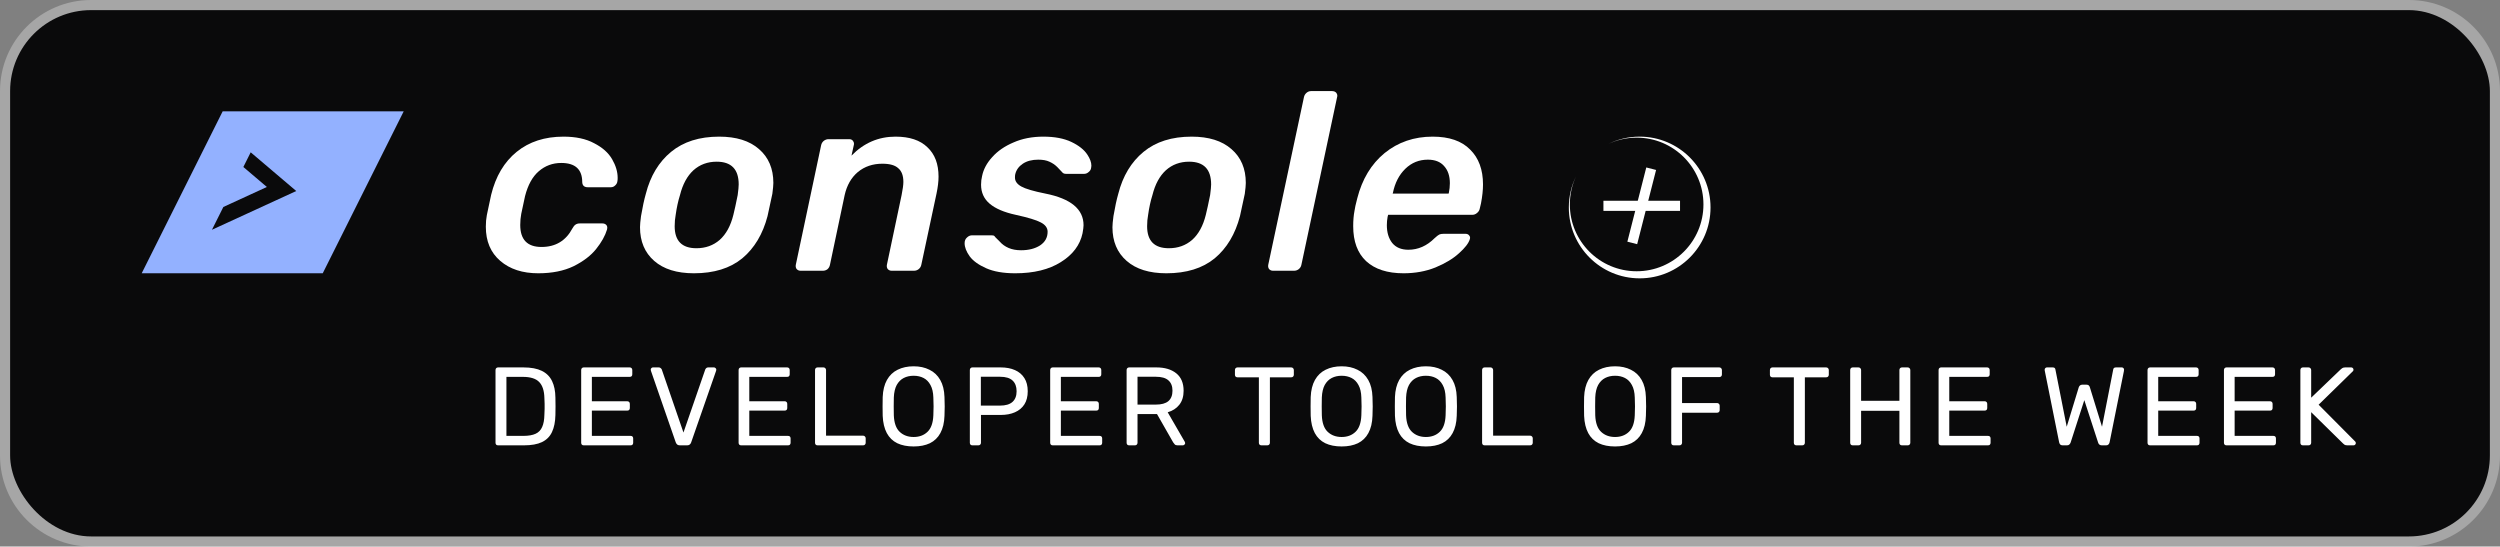 <svg width="247" height="54" viewBox="0 0 247 54" fill="none" xmlns="http://www.w3.org/2000/svg">
<rect x="0" y="0" width="247" height="54" fill="#808080" stroke="none"/>
<path d="M0 9C0 4.029 4.029 0 9 0H238C242.971 0 247 4.029 247 9V45C247 49.971 242.971 54 238 54H9C4.029 54 0 49.971 0 45V9Z" fill="white" fill-opacity="0.3"/>
<rect x="1" y="1" width="245" height="52" rx="8" fill="#0A0A0B"/>
<path fill-rule="evenodd" clip-rule="evenodd" d="M31.887 26.999L39.886 11L21.999 11.001L14 27L31.887 26.999ZM26.366 18.473L22.067 20.449L20.941 22.701L29.269 18.873L24.769 15.049L24.044 16.499L26.366 18.473Z" fill="#93B1FF"/>
<path d="M53.175 27C51.625 27 50.375 26.592 49.425 25.775C48.475 24.958 48 23.833 48 22.4C48 21.983 48.033 21.6 48.1 21.25C48.333 20.117 48.475 19.45 48.525 19.25C48.975 17.417 49.817 16 51.05 15C52.283 14 53.825 13.5 55.675 13.5C56.892 13.5 57.9 13.717 58.7 14.15C59.517 14.567 60.108 15.092 60.475 15.725C60.842 16.358 61.025 16.975 61.025 17.575C61.025 17.725 61.017 17.833 61 17.9C60.983 18.067 60.908 18.208 60.775 18.325C60.658 18.442 60.517 18.5 60.35 18.5H58.075C57.725 18.5 57.542 18.333 57.525 18C57.525 16.733 56.833 16.1 55.45 16.1C54.6 16.1 53.858 16.375 53.225 16.925C52.608 17.458 52.158 18.275 51.875 19.375L51.5 21.125C51.433 21.475 51.4 21.842 51.4 22.225C51.4 23.675 52.1 24.4 53.5 24.4C54.883 24.4 55.9 23.792 56.55 22.575C56.65 22.392 56.75 22.267 56.85 22.2C56.967 22.117 57.108 22.075 57.275 22.075H59.525C59.692 22.075 59.825 22.133 59.925 22.25C59.975 22.317 60 22.4 60 22.5C60 22.55 59.992 22.608 59.975 22.675C59.792 23.292 59.433 23.933 58.9 24.6C58.383 25.25 57.642 25.817 56.675 26.3C55.708 26.767 54.542 27 53.175 27Z" fill="white"/>
<path d="M68.558 27C66.874 27 65.566 26.592 64.633 25.775C63.7 24.958 63.233 23.85 63.233 22.45C63.233 22.217 63.266 21.85 63.333 21.35C63.483 20.467 63.641 19.733 63.808 19.15C64.258 17.383 65.091 16 66.308 15C67.525 14 69.108 13.5 71.058 13.5C72.741 13.5 74.049 13.908 74.983 14.725C75.933 15.542 76.408 16.658 76.408 18.075C76.408 18.292 76.374 18.65 76.308 19.15C76.058 20.35 75.9 21.083 75.833 21.35C75.366 23.133 74.533 24.525 73.333 25.525C72.133 26.508 70.541 27 68.558 27ZM68.808 24.525C69.708 24.525 70.475 24.25 71.108 23.7C71.741 23.133 72.191 22.308 72.458 21.225C72.575 20.758 72.716 20.108 72.883 19.275C72.95 18.775 72.983 18.425 72.983 18.225C72.983 16.725 72.258 15.975 70.808 15.975C69.908 15.975 69.141 16.258 68.508 16.825C67.891 17.392 67.45 18.208 67.183 19.275C66.999 19.858 66.858 20.508 66.758 21.225C66.691 21.575 66.658 21.95 66.658 22.35C66.658 23.8 67.374 24.525 68.808 24.525Z" fill="white"/>
<path d="M79.103 26.75C78.937 26.75 78.803 26.692 78.703 26.575C78.62 26.458 78.595 26.317 78.628 26.15L81.128 14.35C81.162 14.183 81.245 14.042 81.378 13.925C81.528 13.808 81.687 13.75 81.853 13.75H83.903C84.07 13.75 84.195 13.808 84.278 13.925C84.345 14.008 84.378 14.108 84.378 14.225C84.378 14.258 84.37 14.3 84.353 14.35L84.128 15.375C85.345 14.125 86.795 13.5 88.478 13.5C89.862 13.5 90.912 13.85 91.628 14.55C92.362 15.233 92.728 16.2 92.728 17.45C92.728 17.933 92.662 18.492 92.528 19.125L91.028 26.15C90.995 26.333 90.903 26.483 90.753 26.6C90.62 26.7 90.47 26.75 90.303 26.75H88.103C87.937 26.75 87.803 26.692 87.703 26.575C87.62 26.458 87.595 26.317 87.628 26.15L89.078 19.275C89.195 18.692 89.253 18.258 89.253 17.975C89.253 17.358 89.087 16.908 88.753 16.625C88.437 16.325 87.912 16.175 87.178 16.175C86.228 16.175 85.42 16.45 84.753 17C84.103 17.55 83.67 18.308 83.453 19.275L82.003 26.15C81.97 26.333 81.887 26.483 81.753 26.6C81.62 26.7 81.47 26.75 81.303 26.75H79.103Z" fill="white"/>
<path d="M100.304 27C99.137 27 98.179 26.833 97.429 26.5C96.679 26.167 96.137 25.775 95.804 25.325C95.471 24.858 95.304 24.425 95.304 24.025C95.304 23.792 95.379 23.608 95.529 23.475C95.679 23.325 95.846 23.25 96.029 23.25H98.004C98.071 23.25 98.129 23.258 98.179 23.275C98.229 23.292 98.279 23.342 98.329 23.425C98.379 23.475 98.529 23.625 98.779 23.875C99.012 24.142 99.304 24.35 99.654 24.5C100.004 24.65 100.412 24.725 100.879 24.725C101.629 24.725 102.254 24.567 102.754 24.25C103.254 23.917 103.504 23.467 103.504 22.9C103.504 22.517 103.279 22.208 102.829 21.975C102.396 21.742 101.571 21.492 100.354 21.225C99.204 20.975 98.346 20.608 97.779 20.125C97.212 19.642 96.929 19.017 96.929 18.25C96.929 17.95 96.962 17.667 97.029 17.4C97.162 16.733 97.496 16.108 98.029 15.525C98.562 14.925 99.262 14.442 100.129 14.075C100.996 13.692 101.979 13.5 103.079 13.5C104.196 13.5 105.121 13.675 105.854 14.025C106.587 14.375 107.112 14.792 107.429 15.275C107.696 15.675 107.829 16.042 107.829 16.375C107.829 16.442 107.821 16.508 107.804 16.575C107.787 16.742 107.704 16.883 107.554 17C107.421 17.117 107.279 17.175 107.129 17.175H105.304C105.137 17.175 105.012 17.117 104.929 17C104.829 16.9 104.671 16.733 104.454 16.5C104.237 16.283 103.979 16.108 103.679 15.975C103.396 15.842 103.029 15.775 102.579 15.775C101.962 15.775 101.454 15.908 101.054 16.175C100.654 16.442 100.404 16.792 100.304 17.225C100.287 17.292 100.279 17.4 100.279 17.55C100.279 17.9 100.487 18.192 100.904 18.425C101.321 18.658 102.112 18.892 103.279 19.125C105.796 19.625 107.054 20.667 107.054 22.25C107.054 22.417 107.021 22.683 106.954 23.05C106.704 24.217 105.987 25.167 104.804 25.9C103.637 26.633 102.137 27 100.304 27Z" fill="white"/>
<path d="M115.235 27C113.551 27 112.243 26.592 111.31 25.775C110.376 24.958 109.91 23.85 109.91 22.45C109.91 22.217 109.943 21.85 110.01 21.35C110.16 20.467 110.318 19.733 110.485 19.15C110.935 17.383 111.768 16 112.985 15C114.201 14 115.785 13.5 117.735 13.5C119.418 13.5 120.726 13.908 121.66 14.725C122.61 15.542 123.085 16.658 123.085 18.075C123.085 18.292 123.051 18.65 122.985 19.15C122.735 20.35 122.576 21.083 122.51 21.35C122.043 23.133 121.21 24.525 120.01 25.525C118.81 26.508 117.218 27 115.235 27ZM115.485 24.525C116.385 24.525 117.151 24.25 117.785 23.7C118.418 23.133 118.868 22.308 119.135 21.225C119.251 20.758 119.393 20.108 119.56 19.275C119.626 18.775 119.66 18.425 119.66 18.225C119.66 16.725 118.935 15.975 117.485 15.975C116.585 15.975 115.818 16.258 115.185 16.825C114.568 17.392 114.126 18.208 113.86 19.275C113.676 19.858 113.535 20.508 113.435 21.225C113.368 21.575 113.335 21.95 113.335 22.35C113.335 23.8 114.051 24.525 115.485 24.525Z" fill="white"/>
<path d="M125.78 26.75C125.613 26.75 125.48 26.692 125.38 26.575C125.297 26.458 125.272 26.317 125.305 26.15L128.83 9.6C128.863 9.433 128.947 9.292 129.08 9.175C129.213 9.058 129.363 9 129.53 9H131.605C131.788 9 131.93 9.058 132.03 9.175C132.097 9.258 132.13 9.358 132.13 9.475C132.13 9.508 132.122 9.55 132.105 9.6L128.58 26.15C128.547 26.333 128.455 26.483 128.305 26.6C128.172 26.7 128.022 26.75 127.855 26.75H125.78Z" fill="white"/>
<path d="M138.671 27C137.071 27 135.838 26.6 134.971 25.8C134.121 25 133.696 23.85 133.696 22.35C133.696 21.783 133.738 21.283 133.821 20.85C133.855 20.583 133.946 20.167 134.096 19.6C134.58 17.7 135.48 16.208 136.796 15.125C138.13 14.042 139.713 13.5 141.546 13.5C143.18 13.5 144.413 13.925 145.246 14.775C146.096 15.608 146.521 16.758 146.521 18.225C146.521 18.775 146.455 19.4 146.321 20.1L146.196 20.625C146.163 20.792 146.071 20.933 145.921 21.05C145.788 21.167 145.63 21.225 145.446 21.225H137.146L137.096 21.425C137.046 21.692 137.021 21.967 137.021 22.25C137.021 22.967 137.196 23.55 137.546 24C137.913 24.45 138.446 24.675 139.146 24.675C140.113 24.675 140.98 24.292 141.746 23.525C141.946 23.342 142.096 23.225 142.196 23.175C142.296 23.125 142.438 23.1 142.621 23.1H144.796C144.946 23.1 145.063 23.15 145.146 23.25C145.213 23.317 145.246 23.4 145.246 23.5C145.246 23.533 145.238 23.575 145.221 23.625C145.105 24.025 144.746 24.492 144.146 25.025C143.563 25.558 142.788 26.025 141.821 26.425C140.871 26.808 139.821 27 138.671 27ZM143.121 19.125L143.146 19.05C143.213 18.733 143.246 18.417 143.246 18.1C143.246 17.383 143.055 16.817 142.671 16.4C142.305 15.983 141.771 15.775 141.071 15.775C140.205 15.775 139.463 16.075 138.846 16.675C138.23 17.275 137.821 18.067 137.621 19.05L137.596 19.125H143.121Z" fill="white"/>
<path d="M49.21 44C49.129 44 49.067 43.978 49.023 43.934C48.979 43.883 48.957 43.82 48.957 43.747V36.564C48.957 36.483 48.979 36.421 49.023 36.377C49.067 36.326 49.129 36.3 49.21 36.3H51.707C52.462 36.3 53.071 36.414 53.533 36.641C53.995 36.868 54.332 37.206 54.545 37.653C54.758 38.093 54.868 38.636 54.875 39.281C54.882 39.611 54.886 39.901 54.886 40.15C54.886 40.399 54.882 40.685 54.875 41.008C54.86 41.683 54.747 42.244 54.534 42.691C54.329 43.131 53.999 43.461 53.544 43.681C53.097 43.894 52.503 44 51.762 44H49.21ZM50.035 43.065H51.707C52.213 43.065 52.616 42.995 52.917 42.856C53.218 42.717 53.434 42.493 53.566 42.185C53.705 41.877 53.779 41.47 53.786 40.964C53.801 40.744 53.808 40.553 53.808 40.392C53.808 40.223 53.808 40.058 53.808 39.897C53.808 39.728 53.801 39.538 53.786 39.325C53.771 38.614 53.603 38.089 53.28 37.752C52.957 37.407 52.415 37.235 51.652 37.235H50.035V43.065ZM57.674 44C57.593 44 57.531 43.978 57.487 43.934C57.443 43.883 57.421 43.82 57.421 43.747V36.564C57.421 36.483 57.443 36.421 57.487 36.377C57.531 36.326 57.593 36.3 57.674 36.3H62.217C62.298 36.3 62.36 36.326 62.404 36.377C62.448 36.421 62.47 36.483 62.47 36.564V36.982C62.47 37.063 62.448 37.125 62.404 37.169C62.36 37.213 62.298 37.235 62.217 37.235H58.477V39.644H61.975C62.056 39.644 62.118 39.67 62.162 39.721C62.206 39.765 62.228 39.827 62.228 39.908V40.315C62.228 40.388 62.206 40.451 62.162 40.502C62.118 40.546 62.056 40.568 61.975 40.568H58.477V43.065H62.305C62.386 43.065 62.448 43.087 62.492 43.131C62.536 43.175 62.558 43.237 62.558 43.318V43.747C62.558 43.82 62.536 43.883 62.492 43.934C62.448 43.978 62.386 44 62.305 44H57.674ZM67.174 44C67.064 44 66.976 43.974 66.91 43.923C66.851 43.872 66.804 43.802 66.767 43.714L64.314 36.641C64.299 36.597 64.292 36.557 64.292 36.52C64.292 36.461 64.314 36.41 64.358 36.366C64.402 36.322 64.453 36.3 64.512 36.3H65.084C65.172 36.3 65.238 36.326 65.282 36.377C65.333 36.421 65.366 36.461 65.381 36.498L67.526 42.735L69.682 36.498C69.697 36.461 69.726 36.421 69.77 36.377C69.814 36.326 69.88 36.3 69.968 36.3H70.54C70.599 36.3 70.65 36.322 70.694 36.366C70.745 36.41 70.771 36.461 70.771 36.52C70.771 36.557 70.764 36.597 70.749 36.641L68.285 43.714C68.256 43.802 68.208 43.872 68.142 43.923C68.083 43.974 67.999 44 67.889 44H67.174ZM73.227 44C73.146 44 73.084 43.978 73.04 43.934C72.996 43.883 72.974 43.82 72.974 43.747V36.564C72.974 36.483 72.996 36.421 73.04 36.377C73.084 36.326 73.146 36.3 73.227 36.3H77.77C77.851 36.3 77.913 36.326 77.957 36.377C78.001 36.421 78.023 36.483 78.023 36.564V36.982C78.023 37.063 78.001 37.125 77.957 37.169C77.913 37.213 77.851 37.235 77.77 37.235H74.03V39.644H77.528C77.609 39.644 77.671 39.67 77.715 39.721C77.759 39.765 77.781 39.827 77.781 39.908V40.315C77.781 40.388 77.759 40.451 77.715 40.502C77.671 40.546 77.609 40.568 77.528 40.568H74.03V43.065H77.858C77.939 43.065 78.001 43.087 78.045 43.131C78.089 43.175 78.111 43.237 78.111 43.318V43.747C78.111 43.82 78.089 43.883 78.045 43.934C78.001 43.978 77.939 44 77.858 44H73.227ZM80.778 44C80.697 44 80.635 43.978 80.591 43.934C80.547 43.883 80.525 43.82 80.525 43.747V36.553C80.525 36.48 80.547 36.421 80.591 36.377C80.635 36.326 80.697 36.3 80.778 36.3H81.361C81.434 36.3 81.493 36.326 81.537 36.377C81.588 36.421 81.614 36.48 81.614 36.553V43.043H85.266C85.347 43.043 85.409 43.069 85.453 43.12C85.504 43.164 85.53 43.226 85.53 43.307V43.747C85.53 43.82 85.504 43.883 85.453 43.934C85.409 43.978 85.347 44 85.266 44H80.778ZM90.268 44.11C89.637 44.11 89.098 44.004 88.651 43.791C88.203 43.571 87.859 43.237 87.617 42.79C87.375 42.335 87.239 41.767 87.21 41.085C87.202 40.762 87.199 40.454 87.199 40.161C87.199 39.86 87.202 39.549 87.21 39.226C87.239 38.551 87.378 37.99 87.628 37.543C87.884 37.088 88.236 36.751 88.684 36.531C89.138 36.304 89.666 36.19 90.268 36.19C90.862 36.19 91.382 36.304 91.83 36.531C92.284 36.751 92.64 37.088 92.897 37.543C93.153 37.99 93.293 38.551 93.315 39.226C93.329 39.549 93.337 39.86 93.337 40.161C93.337 40.454 93.329 40.762 93.315 41.085C93.293 41.767 93.157 42.335 92.908 42.79C92.666 43.237 92.321 43.571 91.874 43.791C91.426 44.004 90.891 44.11 90.268 44.11ZM90.268 43.175C90.825 43.175 91.28 43.006 91.632 42.669C91.991 42.332 92.185 41.785 92.215 41.03C92.229 40.7 92.237 40.407 92.237 40.15C92.237 39.886 92.229 39.593 92.215 39.27C92.2 38.764 92.105 38.353 91.929 38.038C91.76 37.723 91.533 37.492 91.247 37.345C90.961 37.198 90.634 37.125 90.268 37.125C89.901 37.125 89.575 37.198 89.289 37.345C89.003 37.492 88.772 37.723 88.596 38.038C88.427 38.353 88.332 38.764 88.31 39.27C88.302 39.593 88.299 39.886 88.299 40.15C88.299 40.407 88.302 40.7 88.31 41.03C88.339 41.785 88.533 42.332 88.893 42.669C89.252 43.006 89.71 43.175 90.268 43.175ZM96.073 44C95.992 44 95.93 43.978 95.886 43.934C95.842 43.883 95.82 43.82 95.82 43.747V36.564C95.82 36.483 95.842 36.421 95.886 36.377C95.93 36.326 95.992 36.3 96.073 36.3H98.867C99.41 36.3 99.879 36.388 100.275 36.564C100.678 36.74 100.99 37.004 101.21 37.356C101.43 37.701 101.54 38.133 101.54 38.654C101.54 39.175 101.43 39.607 101.21 39.952C100.99 40.297 100.678 40.557 100.275 40.733C99.879 40.909 99.41 40.997 98.867 40.997H96.92V43.747C96.92 43.82 96.894 43.883 96.843 43.934C96.799 43.978 96.737 44 96.656 44H96.073ZM96.909 40.073H98.812C99.355 40.073 99.762 39.952 100.033 39.71C100.304 39.468 100.44 39.116 100.44 38.654C100.44 38.199 100.308 37.847 100.044 37.598C99.78 37.349 99.369 37.224 98.812 37.224H96.909V40.073ZM104.011 44C103.93 44 103.868 43.978 103.824 43.934C103.78 43.883 103.758 43.82 103.758 43.747V36.564C103.758 36.483 103.78 36.421 103.824 36.377C103.868 36.326 103.93 36.3 104.011 36.3H108.554C108.634 36.3 108.697 36.326 108.741 36.377C108.785 36.421 108.807 36.483 108.807 36.564V36.982C108.807 37.063 108.785 37.125 108.741 37.169C108.697 37.213 108.634 37.235 108.554 37.235H104.814V39.644H108.312C108.392 39.644 108.455 39.67 108.499 39.721C108.543 39.765 108.565 39.827 108.565 39.908V40.315C108.565 40.388 108.543 40.451 108.499 40.502C108.455 40.546 108.392 40.568 108.312 40.568H104.814V43.065H108.642C108.722 43.065 108.785 43.087 108.829 43.131C108.873 43.175 108.895 43.237 108.895 43.318V43.747C108.895 43.82 108.873 43.883 108.829 43.934C108.785 43.978 108.722 44 108.642 44H104.011ZM111.562 44C111.481 44 111.419 43.978 111.375 43.934C111.331 43.883 111.309 43.82 111.309 43.747V36.564C111.309 36.483 111.331 36.421 111.375 36.377C111.419 36.326 111.481 36.3 111.562 36.3H114.246C115.074 36.3 115.731 36.494 116.215 36.883C116.699 37.272 116.941 37.847 116.941 38.61C116.941 39.175 116.798 39.637 116.512 39.996C116.233 40.348 115.852 40.594 115.368 40.733L117.062 43.659C117.084 43.703 117.095 43.743 117.095 43.78C117.095 43.839 117.069 43.89 117.018 43.934C116.974 43.978 116.922 44 116.864 44H116.336C116.211 44 116.119 43.967 116.061 43.901C116.002 43.835 115.951 43.769 115.907 43.703L114.312 40.909H112.387V43.747C112.387 43.82 112.361 43.883 112.31 43.934C112.266 43.978 112.203 44 112.123 44H111.562ZM112.387 39.974H114.202C114.752 39.974 115.162 39.86 115.434 39.633C115.705 39.398 115.841 39.054 115.841 38.599C115.841 38.152 115.705 37.811 115.434 37.576C115.17 37.341 114.759 37.224 114.202 37.224H112.387V39.974ZM124.63 44C124.556 44 124.494 43.978 124.443 43.934C124.399 43.883 124.377 43.82 124.377 43.747V37.279H122.265C122.191 37.279 122.129 37.257 122.078 37.213C122.034 37.162 122.012 37.099 122.012 37.026V36.564C122.012 36.483 122.034 36.421 122.078 36.377C122.129 36.326 122.191 36.3 122.265 36.3H127.567C127.647 36.3 127.71 36.326 127.754 36.377C127.805 36.421 127.831 36.483 127.831 36.564V37.026C127.831 37.099 127.805 37.162 127.754 37.213C127.71 37.257 127.647 37.279 127.567 37.279H125.466V43.747C125.466 43.82 125.44 43.883 125.389 43.934C125.345 43.978 125.282 44 125.202 44H124.63ZM132.555 44.11C131.924 44.11 131.385 44.004 130.938 43.791C130.49 43.571 130.146 43.237 129.904 42.79C129.662 42.335 129.526 41.767 129.497 41.085C129.489 40.762 129.486 40.454 129.486 40.161C129.486 39.86 129.489 39.549 129.497 39.226C129.526 38.551 129.665 37.99 129.915 37.543C130.171 37.088 130.523 36.751 130.971 36.531C131.425 36.304 131.953 36.19 132.555 36.19C133.149 36.19 133.669 36.304 134.117 36.531C134.571 36.751 134.927 37.088 135.184 37.543C135.44 37.99 135.58 38.551 135.602 39.226C135.616 39.549 135.624 39.86 135.624 40.161C135.624 40.454 135.616 40.762 135.602 41.085C135.58 41.767 135.444 42.335 135.195 42.79C134.953 43.237 134.608 43.571 134.161 43.791C133.713 44.004 133.178 44.11 132.555 44.11ZM132.555 43.175C133.112 43.175 133.567 43.006 133.919 42.669C134.278 42.332 134.472 41.785 134.502 41.03C134.516 40.7 134.524 40.407 134.524 40.15C134.524 39.886 134.516 39.593 134.502 39.27C134.487 38.764 134.392 38.353 134.216 38.038C134.047 37.723 133.82 37.492 133.534 37.345C133.248 37.198 132.921 37.125 132.555 37.125C132.188 37.125 131.862 37.198 131.576 37.345C131.29 37.492 131.059 37.723 130.883 38.038C130.714 38.353 130.619 38.764 130.597 39.27C130.589 39.593 130.586 39.886 130.586 40.15C130.586 40.407 130.589 40.7 130.597 41.03C130.626 41.785 130.82 42.332 131.18 42.669C131.539 43.006 131.997 43.175 132.555 43.175ZM140.879 44.11C140.248 44.11 139.709 44.004 139.262 43.791C138.815 43.571 138.47 43.237 138.228 42.79C137.986 42.335 137.85 41.767 137.821 41.085C137.814 40.762 137.81 40.454 137.81 40.161C137.81 39.86 137.814 39.549 137.821 39.226C137.85 38.551 137.99 37.99 138.239 37.543C138.496 37.088 138.848 36.751 139.295 36.531C139.75 36.304 140.278 36.19 140.879 36.19C141.473 36.19 141.994 36.304 142.441 36.531C142.896 36.751 143.251 37.088 143.508 37.543C143.765 37.99 143.904 38.551 143.926 39.226C143.941 39.549 143.948 39.86 143.948 40.161C143.948 40.454 143.941 40.762 143.926 41.085C143.904 41.767 143.768 42.335 143.519 42.79C143.277 43.237 142.932 43.571 142.485 43.791C142.038 44.004 141.502 44.11 140.879 44.11ZM140.879 43.175C141.436 43.175 141.891 43.006 142.243 42.669C142.602 42.332 142.797 41.785 142.826 41.03C142.841 40.7 142.848 40.407 142.848 40.15C142.848 39.886 142.841 39.593 142.826 39.27C142.811 38.764 142.716 38.353 142.54 38.038C142.371 37.723 142.144 37.492 141.858 37.345C141.572 37.198 141.246 37.125 140.879 37.125C140.512 37.125 140.186 37.198 139.9 37.345C139.614 37.492 139.383 37.723 139.207 38.038C139.038 38.353 138.943 38.764 138.921 39.27C138.914 39.593 138.91 39.886 138.91 40.15C138.91 40.407 138.914 40.7 138.921 41.03C138.95 41.785 139.145 42.332 139.504 42.669C139.863 43.006 140.322 43.175 140.879 43.175ZM146.684 44C146.604 44 146.541 43.978 146.497 43.934C146.453 43.883 146.431 43.82 146.431 43.747V36.553C146.431 36.48 146.453 36.421 146.497 36.377C146.541 36.326 146.604 36.3 146.684 36.3H147.267C147.341 36.3 147.399 36.326 147.443 36.377C147.495 36.421 147.52 36.48 147.52 36.553V43.043H151.172C151.253 43.043 151.315 43.069 151.359 43.12C151.411 43.164 151.436 43.226 151.436 43.307V43.747C151.436 43.82 151.411 43.883 151.359 43.934C151.315 43.978 151.253 44 151.172 44H146.684ZM159.568 44.11C158.937 44.11 158.398 44.004 157.951 43.791C157.503 43.571 157.159 43.237 156.917 42.79C156.675 42.335 156.539 41.767 156.51 41.085C156.502 40.762 156.499 40.454 156.499 40.161C156.499 39.86 156.502 39.549 156.51 39.226C156.539 38.551 156.678 37.99 156.928 37.543C157.184 37.088 157.536 36.751 157.984 36.531C158.438 36.304 158.966 36.19 159.568 36.19C160.162 36.19 160.682 36.304 161.13 36.531C161.584 36.751 161.94 37.088 162.197 37.543C162.453 37.99 162.593 38.551 162.615 39.226C162.629 39.549 162.637 39.86 162.637 40.161C162.637 40.454 162.629 40.762 162.615 41.085C162.593 41.767 162.457 42.335 162.208 42.79C161.966 43.237 161.621 43.571 161.174 43.791C160.726 44.004 160.191 44.11 159.568 44.11ZM159.568 43.175C160.125 43.175 160.58 43.006 160.932 42.669C161.291 42.332 161.485 41.785 161.515 41.03C161.529 40.7 161.537 40.407 161.537 40.15C161.537 39.886 161.529 39.593 161.515 39.27C161.5 38.764 161.405 38.353 161.229 38.038C161.06 37.723 160.833 37.492 160.547 37.345C160.261 37.198 159.934 37.125 159.568 37.125C159.201 37.125 158.875 37.198 158.589 37.345C158.303 37.492 158.072 37.723 157.896 38.038C157.727 38.353 157.632 38.764 157.61 39.27C157.602 39.593 157.599 39.886 157.599 40.15C157.599 40.407 157.602 40.7 157.61 41.03C157.639 41.785 157.833 42.332 158.193 42.669C158.552 43.006 159.01 43.175 159.568 43.175ZM165.373 44C165.292 44 165.23 43.978 165.186 43.934C165.142 43.883 165.12 43.82 165.12 43.747V36.564C165.12 36.483 165.142 36.421 165.186 36.377C165.23 36.326 165.292 36.3 165.373 36.3H169.861C169.942 36.3 170.004 36.326 170.048 36.377C170.099 36.421 170.125 36.483 170.125 36.564V37.004C170.125 37.085 170.099 37.147 170.048 37.191C170.004 37.235 169.942 37.257 169.861 37.257H166.187V39.82H169.641C169.722 39.82 169.784 39.846 169.828 39.897C169.879 39.941 169.905 40.003 169.905 40.084V40.524C169.905 40.597 169.879 40.66 169.828 40.711C169.784 40.755 169.722 40.777 169.641 40.777H166.187V43.747C166.187 43.82 166.161 43.883 166.11 43.934C166.066 43.978 166.004 44 165.923 44H165.373ZM177.485 44C177.412 44 177.349 43.978 177.298 43.934C177.254 43.883 177.232 43.82 177.232 43.747V37.279H175.12C175.047 37.279 174.984 37.257 174.933 37.213C174.889 37.162 174.867 37.099 174.867 37.026V36.564C174.867 36.483 174.889 36.421 174.933 36.377C174.984 36.326 175.047 36.3 175.12 36.3H180.422C180.503 36.3 180.565 36.326 180.609 36.377C180.66 36.421 180.686 36.483 180.686 36.564V37.026C180.686 37.099 180.66 37.162 180.609 37.213C180.565 37.257 180.503 37.279 180.422 37.279H178.321V43.747C178.321 43.82 178.295 43.883 178.244 43.934C178.2 43.978 178.138 44 178.057 44H177.485ZM183.052 44C182.971 44 182.909 43.978 182.865 43.934C182.821 43.883 182.799 43.82 182.799 43.747V36.564C182.799 36.483 182.821 36.421 182.865 36.377C182.909 36.326 182.971 36.3 183.052 36.3H183.613C183.694 36.3 183.756 36.326 183.8 36.377C183.851 36.421 183.877 36.483 183.877 36.564V39.6H187.661V36.564C187.661 36.483 187.683 36.421 187.727 36.377C187.778 36.326 187.841 36.3 187.914 36.3H188.475C188.556 36.3 188.618 36.326 188.662 36.377C188.713 36.421 188.739 36.483 188.739 36.564V43.747C188.739 43.82 188.713 43.883 188.662 43.934C188.618 43.978 188.556 44 188.475 44H187.914C187.841 44 187.778 43.978 187.727 43.934C187.683 43.883 187.661 43.82 187.661 43.747V40.59H183.877V43.747C183.877 43.82 183.851 43.883 183.8 43.934C183.756 43.978 183.694 44 183.613 44H183.052ZM191.785 44C191.704 44 191.642 43.978 191.598 43.934C191.554 43.883 191.532 43.82 191.532 43.747V36.564C191.532 36.483 191.554 36.421 191.598 36.377C191.642 36.326 191.704 36.3 191.785 36.3H196.328C196.408 36.3 196.471 36.326 196.515 36.377C196.559 36.421 196.581 36.483 196.581 36.564V36.982C196.581 37.063 196.559 37.125 196.515 37.169C196.471 37.213 196.408 37.235 196.328 37.235H192.588V39.644H196.086C196.166 39.644 196.229 39.67 196.273 39.721C196.317 39.765 196.339 39.827 196.339 39.908V40.315C196.339 40.388 196.317 40.451 196.273 40.502C196.229 40.546 196.166 40.568 196.086 40.568H192.588V43.065H196.416C196.496 43.065 196.559 43.087 196.603 43.131C196.647 43.175 196.669 43.237 196.669 43.318V43.747C196.669 43.82 196.647 43.883 196.603 43.934C196.559 43.978 196.496 44 196.416 44H191.785ZM203.785 44C203.69 44 203.613 43.974 203.554 43.923C203.503 43.872 203.466 43.798 203.444 43.703L202.025 36.641C202.018 36.612 202.014 36.586 202.014 36.564C202.014 36.542 202.014 36.527 202.014 36.52C202.014 36.461 202.036 36.41 202.08 36.366C202.124 36.322 202.175 36.3 202.234 36.3H202.806C202.96 36.3 203.048 36.362 203.07 36.487L204.192 42.163L205.38 38.269C205.402 38.203 205.439 38.144 205.49 38.093C205.549 38.034 205.629 38.005 205.732 38.005H206.139C206.249 38.005 206.33 38.034 206.381 38.093C206.432 38.144 206.465 38.203 206.48 38.269L207.679 42.163L208.79 36.487C208.812 36.362 208.904 36.3 209.065 36.3H209.637C209.696 36.3 209.747 36.322 209.791 36.366C209.835 36.41 209.857 36.461 209.857 36.52C209.857 36.527 209.853 36.542 209.846 36.564C209.846 36.586 209.846 36.612 209.846 36.641L208.427 43.703C208.405 43.798 208.365 43.872 208.306 43.923C208.255 43.974 208.181 44 208.086 44H207.657C207.554 44 207.474 43.974 207.415 43.923C207.356 43.872 207.316 43.806 207.294 43.725L205.93 39.534L204.577 43.725C204.548 43.806 204.504 43.872 204.445 43.923C204.394 43.974 204.317 44 204.214 44H203.785ZM212.429 44C212.348 44 212.286 43.978 212.242 43.934C212.198 43.883 212.176 43.82 212.176 43.747V36.564C212.176 36.483 212.198 36.421 212.242 36.377C212.286 36.326 212.348 36.3 212.429 36.3H216.972C217.052 36.3 217.115 36.326 217.159 36.377C217.203 36.421 217.225 36.483 217.225 36.564V36.982C217.225 37.063 217.203 37.125 217.159 37.169C217.115 37.213 217.052 37.235 216.972 37.235H213.232V39.644H216.73C216.81 39.644 216.873 39.67 216.917 39.721C216.961 39.765 216.983 39.827 216.983 39.908V40.315C216.983 40.388 216.961 40.451 216.917 40.502C216.873 40.546 216.81 40.568 216.73 40.568H213.232V43.065H217.06C217.14 43.065 217.203 43.087 217.247 43.131C217.291 43.175 217.313 43.237 217.313 43.318V43.747C217.313 43.82 217.291 43.883 217.247 43.934C217.203 43.978 217.14 44 217.06 44H212.429ZM219.979 44C219.899 44 219.836 43.978 219.792 43.934C219.748 43.883 219.726 43.82 219.726 43.747V36.564C219.726 36.483 219.748 36.421 219.792 36.377C219.836 36.326 219.899 36.3 219.979 36.3H224.522C224.603 36.3 224.665 36.326 224.709 36.377C224.753 36.421 224.775 36.483 224.775 36.564V36.982C224.775 37.063 224.753 37.125 224.709 37.169C224.665 37.213 224.603 37.235 224.522 37.235H220.782V39.644H224.28C224.361 39.644 224.423 39.67 224.467 39.721C224.511 39.765 224.533 39.827 224.533 39.908V40.315C224.533 40.388 224.511 40.451 224.467 40.502C224.423 40.546 224.361 40.568 224.28 40.568H220.782V43.065H224.61C224.691 43.065 224.753 43.087 224.797 43.131C224.841 43.175 224.863 43.237 224.863 43.318V43.747C224.863 43.82 224.841 43.883 224.797 43.934C224.753 43.978 224.691 44 224.61 44H219.979ZM227.53 44C227.45 44 227.387 43.978 227.343 43.934C227.299 43.883 227.277 43.82 227.277 43.747V36.564C227.277 36.483 227.299 36.421 227.343 36.377C227.387 36.326 227.45 36.3 227.53 36.3H228.08C228.161 36.3 228.223 36.326 228.267 36.377C228.319 36.421 228.344 36.483 228.344 36.564V39.292L231.281 36.476C231.311 36.447 231.358 36.41 231.424 36.366C231.498 36.322 231.593 36.3 231.71 36.3H232.304C232.363 36.3 232.414 36.322 232.458 36.366C232.502 36.41 232.524 36.461 232.524 36.52C232.524 36.579 232.51 36.626 232.48 36.663L229.081 39.985L232.7 43.626C232.737 43.67 232.755 43.721 232.755 43.78C232.755 43.839 232.733 43.89 232.689 43.934C232.645 43.978 232.594 44 232.535 44H231.919C231.795 44 231.699 43.978 231.633 43.934C231.567 43.883 231.52 43.842 231.49 43.813L228.344 40.722V43.747C228.344 43.82 228.319 43.883 228.267 43.934C228.223 43.978 228.161 44 228.08 44H227.53Z" fill="white"/>
<path fill-rule="evenodd" clip-rule="evenodd" d="M162 27.5C165.866 27.5 169 24.366 169 20.5C169 16.634 165.866 13.5 162 13.5C160.897 13.5 159.853 13.755 158.925 14.21C159.769 13.818 160.709 13.6 161.7 13.6C165.345 13.6 168.3 16.555 168.3 20.2C168.3 23.845 165.345 26.8 161.7 26.8C158.055 26.8 155.1 23.845 155.1 20.2C155.1 19.212 155.317 18.275 155.706 17.433C155.254 18.36 155 19.4 155 20.5C155 24.366 158.134 27.5 162 27.5Z" fill="white"/>
<path d="M163.137 16.668L161.268 24.002" stroke="white"/>
<path d="M165.987 20.335L158.419 20.335" stroke="white"/>
</svg>
